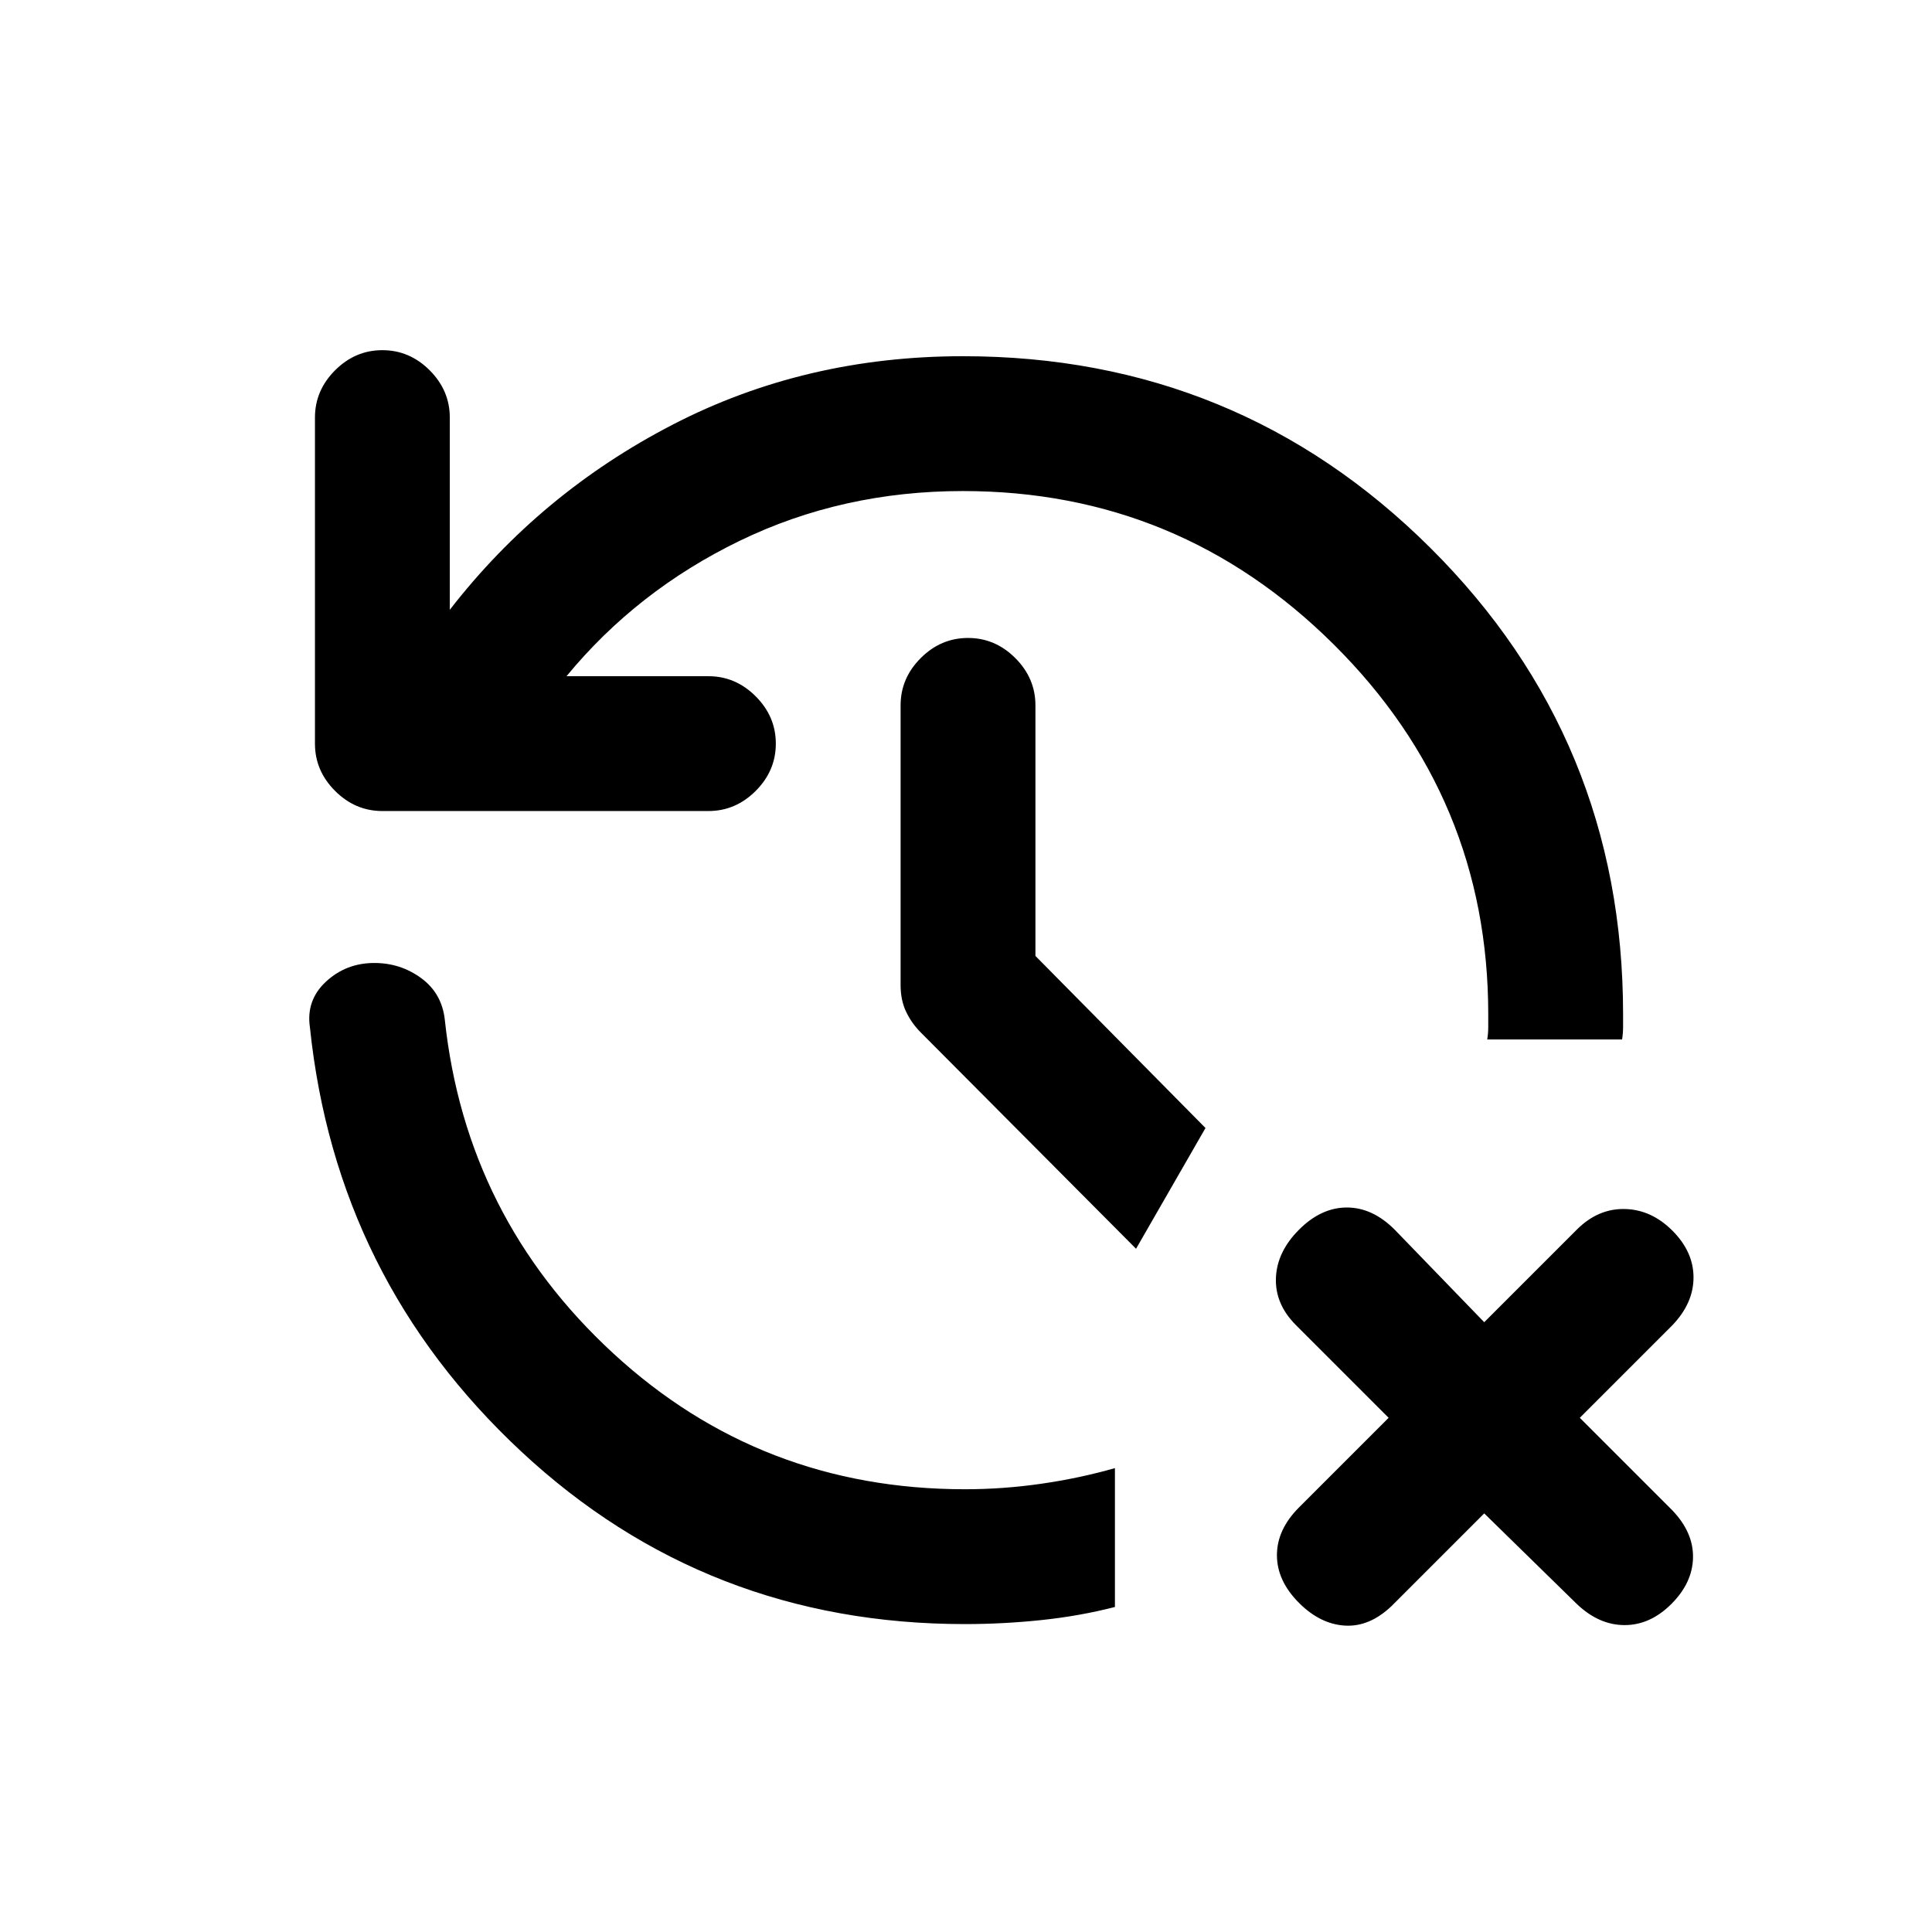 <svg xmlns="http://www.w3.org/2000/svg" height="20" viewBox="0 -960 960 960" width="20"><path d="M479.5-153Q351-153 259-238.75T154-449.5q-2-13.5 8-22.75t24-9.25q13 0 23.25 7.5T221-453.5q10.5 98.5 83.75 166T479.5-220q19 0 38-2.75t36.5-7.75v69q-17.5 4.5-36.5 6.5t-38 2Zm258-55-46 46q-11 10.5-23.25 9.75T645.5-163.5q-11-11-11-23.75t11-23.75l44.5-44.5-46-46Q633.5-312 634-325t11.5-24q11-11 23.75-11T693-349l44.5 46 46-46q10.5-10.5 23.75-10.25T831-348.5q10.5 10.5 10.5 23.25T831-301.5l-46 46 46 46q10.5 11 10.25 23.5t-10.75 23q-10.5 10.5-23.25 10.5T783.5-163l-46-45Zm-259-508q-60 0-111 24.75t-86 67.25H352q13.5 0 23.5 10t10 23.5q0 13.5-10 23.5T352-557H190q-13.5 0-23.5-10t-10-23.5v-162q0-13.5 10-23.5t23.5-10q13.5 0 23.5 10t10 23.5v95.5q45-58 110.75-92t144.25-34q136.5 0 232.25 95.25T806.5-456v6.25q0 3.25-.5 6.25h-67q.5-3 .5-6.25V-456q0-107.5-76.75-183.75T478.5-716Zm86 376.5L457.5-447q-4.5-4.5-7.25-10.25t-2.75-13.25v-139q0-13.5 10-23.5t23.5-10q13.5 0 23.5 10t10 23.5V-485l84.5 85.5-34.5 60Z"/></svg>